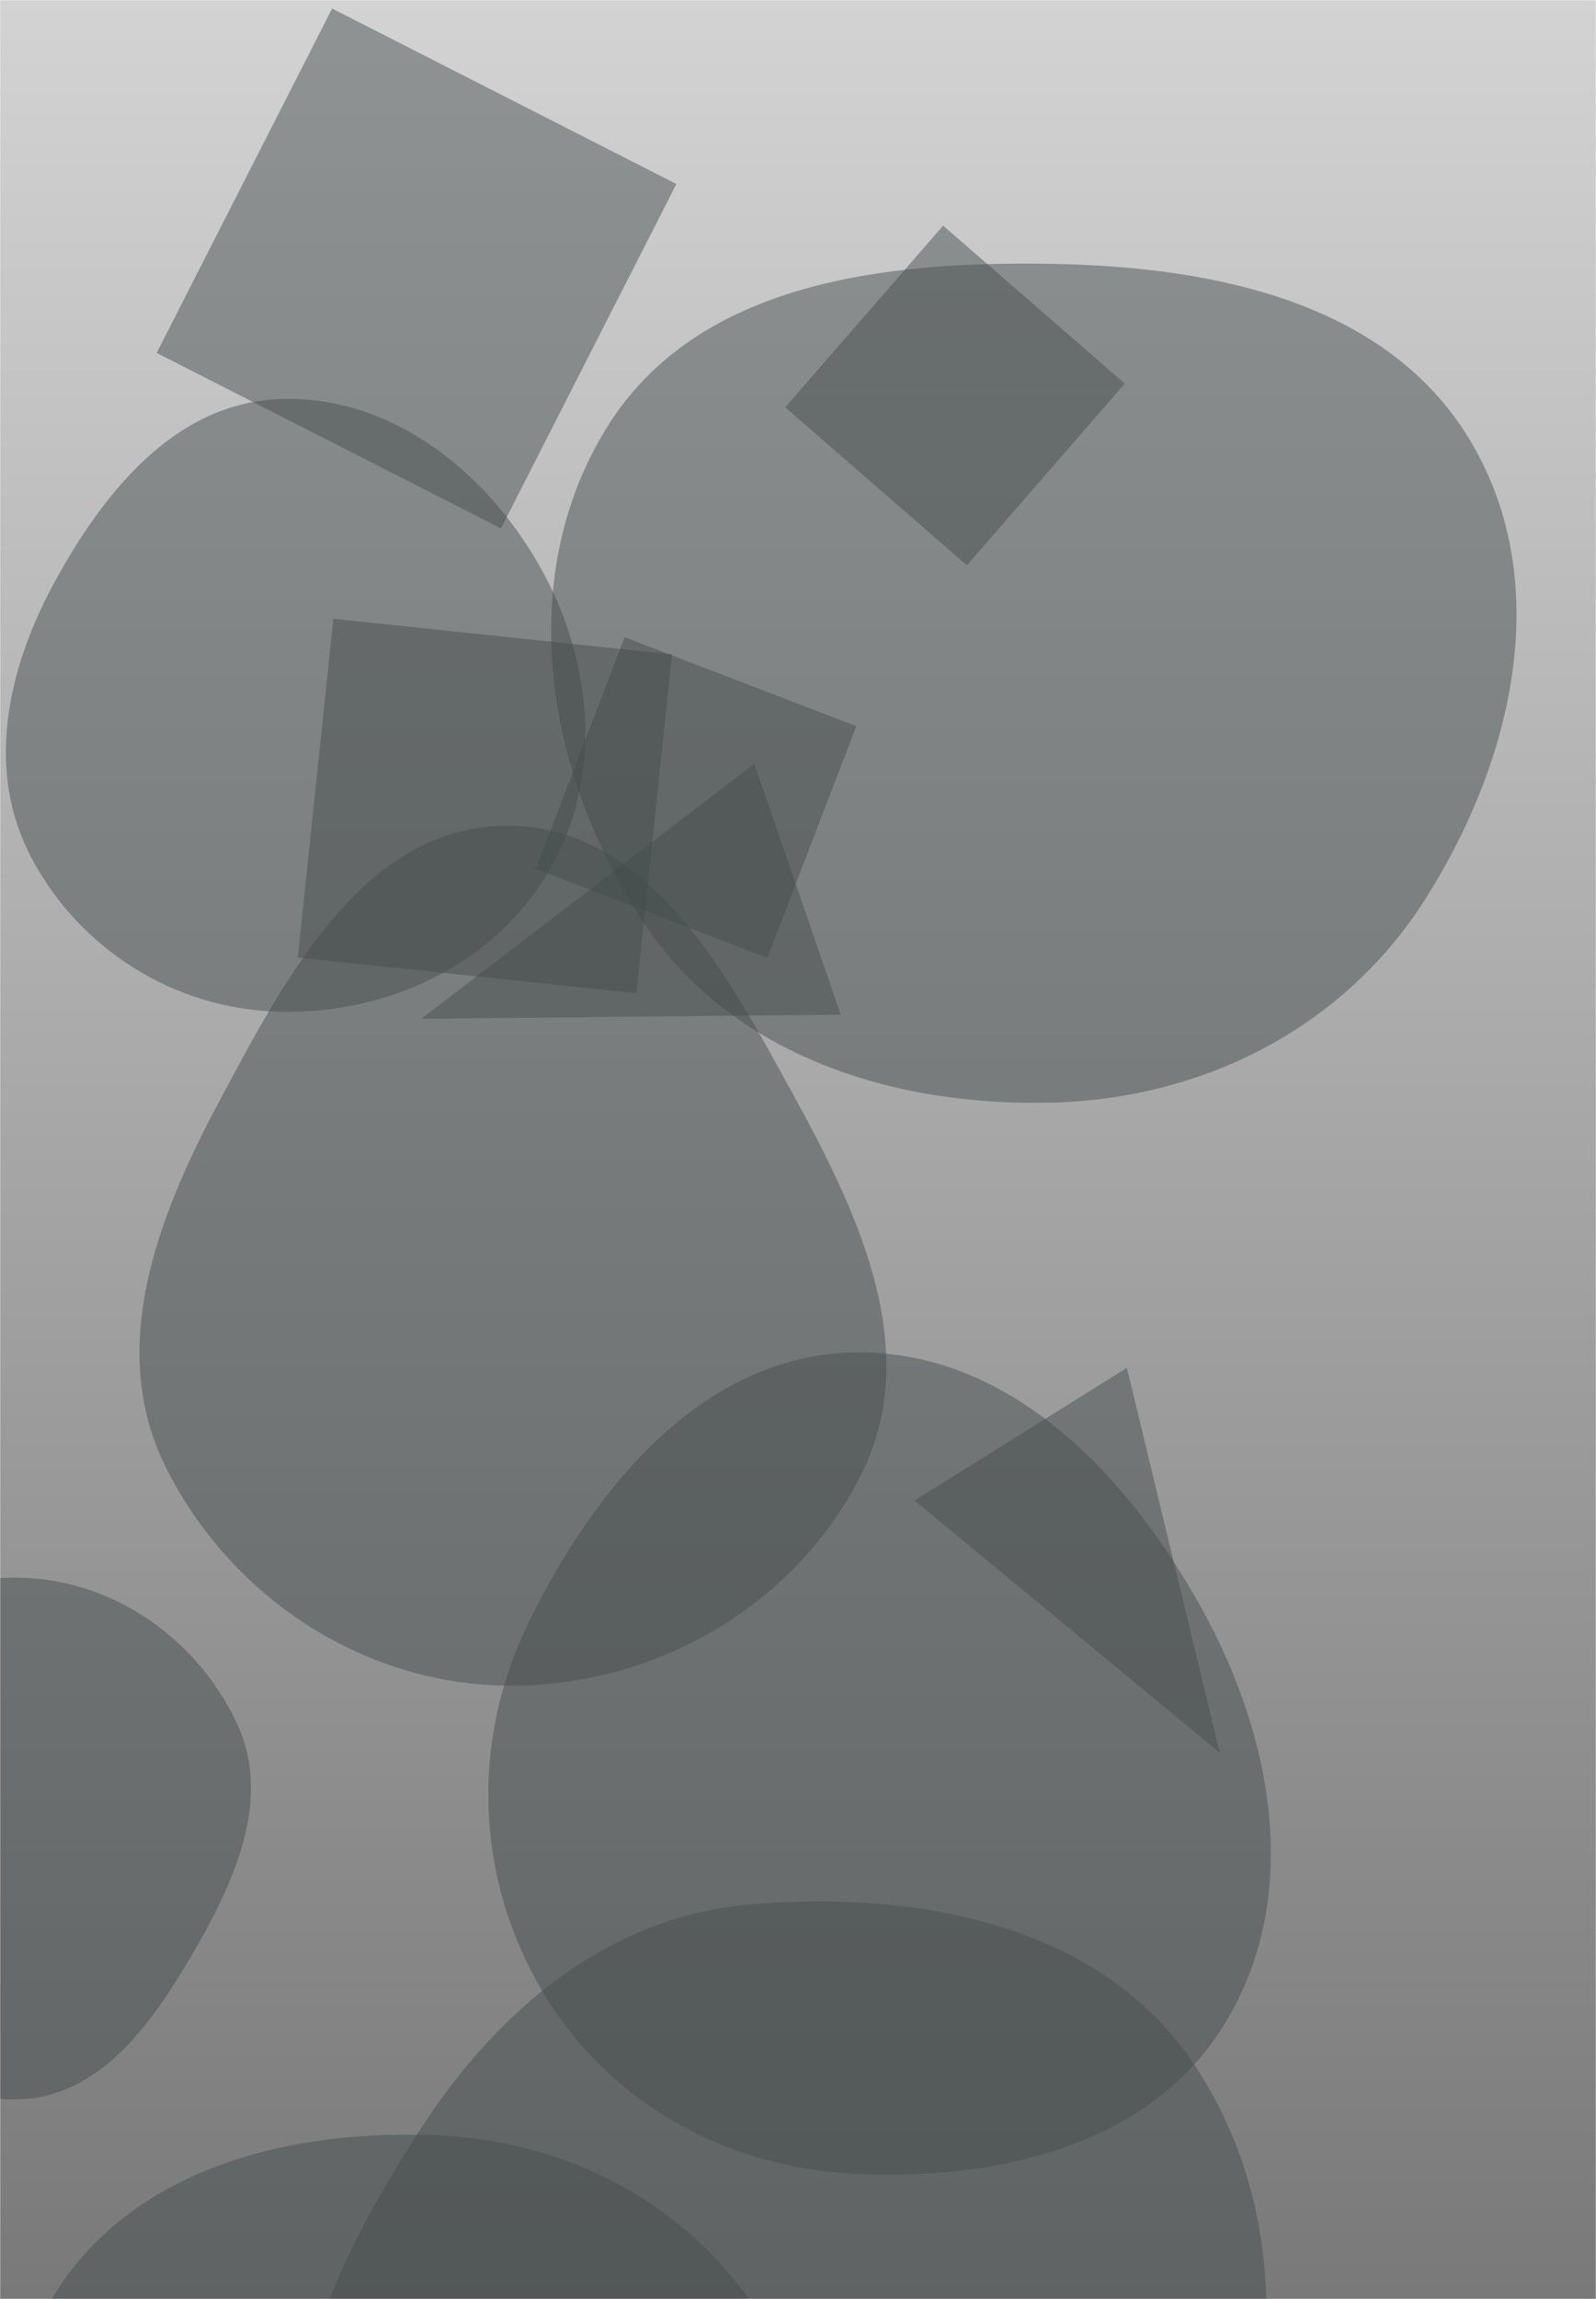 <svg xmlns="http://www.w3.org/2000/svg" version="1.1" xmlns:xlink="http://www.w3.org/1999/xlink" xmlns:svgjs="http://svgjs.dev/svgjs" width="1000" height="1440" preserveAspectRatio="none" viewBox="0 0 1000 1440"><g mask="url(&quot;#SvgjsMask1641&quot;)" fill="none"><rect width="1000" height="1440" x="0" y="0" fill="url(&quot;#SvgjsLinearGradient1642&quot;)"></rect><path d="M174.736,633.691C242.991,635.416,309.847,604.261,344.135,545.218C378.56,485.939,371.587,412.918,337.471,353.461C303.183,293.703,243.575,247.179,174.736,249.991C109.521,252.655,64.549,308.463,33.506,365.877C4.328,419.84,-9.073,482.754,19.542,537.017C50.012,594.798,109.434,632.041,174.736,633.691" fill="rgba(69, 76, 76, 0.47)" class="triangle-float1"></path><path d="M535.071,1361.575C624.236,1365.985,719.96,1344.283,766.912,1268.353C815.818,1189.262,798.287,1089.885,753.448,1008.419C706.68,923.447,632.044,845.232,535.071,847.128C440.3,848.981,372.569,931.49,330.997,1016.677C294.847,1090.755,297.845,1176.287,339.82,1247.227C380.986,1316.8,454.331,1357.581,535.071,1361.575" fill="rgba(69, 76, 76, 0.47)" class="triangle-float3"></path><path d="M317.789,1055.838C410.235,1056.806,498.777,1005.827,539.875,923.013C577.443,847.312,539.93,764.098,499.361,689.962C456.374,611.408,407.336,517.057,317.789,517.175C228.338,517.293,179.165,611.526,137.046,690.44C98.28,763.071,67.116,844.649,103.618,918.444C143.924,999.927,226.887,1054.886,317.789,1055.838" fill="rgba(69, 76, 76, 0.47)" class="triangle-float2"></path><path d="M706.072 856.736L573.04 939.864 764.248 1097.849z" fill="rgba(69, 76, 76, 0.47)" class="triangle-float2"></path><path d="M275.413,1853.575C370.21,1851.471,448.666,1784.703,492.205,1700.47C532.201,1623.09,525.095,1531.721,480.425,1456.941C436.959,1384.177,360.08,1341.472,275.413,1337.554C182.548,1333.257,84.103,1357.58,34.673,1436.314C-17.423,1519.294,-7.677,1625.612,41.287,1710.478C90.277,1795.39,177.406,1855.75,275.413,1853.575" fill="rgba(69, 76, 76, 0.47)" class="triangle-float3"></path><path d="M526.755 635.533L472.639 478.369 263.952 638.124z" fill="rgba(69, 76, 76, 0.47)" class="triangle-float3"></path><path d="M704.748 240.259L590.935 141.323 491.998 255.136 605.811 354.073z" fill="rgba(69, 76, 76, 0.47)" class="triangle-float2"></path><path d="M421.075 409.886L208.873 387.583 186.569 599.784 398.771 622.088z" fill="rgba(69, 76, 76, 0.47)" class="triangle-float3"></path><path d="M12.053,1314.955C63.66,1313.151,96.299,1265.992,122.124,1221.275C147.957,1176.544,170.335,1125.785,148.278,1079.076C123.295,1026.172,70.551,989.181,12.053,988.189C-48.028,987.17,-104.902,1020.895,-132.415,1074.317C-158.008,1124.012,-140.98,1181.543,-112.208,1229.468C-84.472,1275.667,-41.799,1316.838,12.053,1314.955" fill="rgba(69, 76, 76, 0.47)" class="triangle-float2"></path><path d="M660.41,690.581C755.161,687.813,842.35,643.159,893.099,563.097C947.985,476.51,973.935,366.114,922.174,277.624C870.792,189.781,762.158,167.253,660.41,165.293C554.033,163.244,436.954,176.959,380.577,267.192C321.698,361.43,341.649,484.714,402.919,577.416C458.325,661.246,559.968,693.515,660.41,690.581" fill="rgba(69, 76, 76, 0.47)" class="triangle-float2"></path><path d="M470.582,1784.361C586.622,1785.493,690.629,1716.262,747.982,1615.379C804.657,1515.689,812.054,1390.271,749.126,1294.405C690.997,1205.849,576.144,1183.959,470.582,1192.781C380.829,1200.282,311.174,1259.306,262.479,1335.073C208.11,1419.668,160.135,1518.811,202.399,1610.058C250.426,1713.746,356.316,1783.247,470.582,1784.361" fill="rgba(69, 76, 76, 0.47)" class="triangle-float1"></path><path d="M391.395 399.135L335.688 544.256 480.809 599.963 536.515 454.842z" fill="rgba(69, 76, 76, 0.47)" class="triangle-float1"></path><path d="M423.8 115.253L208.078 5.337 98.162 221.059 313.884 330.975z" fill="rgba(69, 76, 76, 0.47)" class="triangle-float2"></path></g><defs><mask id="SvgjsMask1641"><rect width="1000" height="1440" fill="#ffffff"></rect></mask><linearGradient x1="50%" y1="100%" x2="50%" y2="0%" gradientUnits="userSpaceOnUse" id="SvgjsLinearGradient1642"><stop stop-color="rgba(121, 121, 121, 1)" offset="0"></stop><stop stop-color="rgba(211, 211, 211, 1)" offset="1"></stop></linearGradient><style>
                @keyframes float1 {
                    0%{transform: translate(0, 0)}
                    50%{transform: translate(-10px, 0)}
                    100%{transform: translate(0, 0)}
                }

                .triangle-float1 {
                    animation: float1 5s infinite;
                }

                @keyframes float2 {
                    0%{transform: translate(0, 0)}
                    50%{transform: translate(-5px, -5px)}
                    100%{transform: translate(0, 0)}
                }

                .triangle-float2 {
                    animation: float2 4s infinite;
                }

                @keyframes float3 {
                    0%{transform: translate(0, 0)}
                    50%{transform: translate(0, -10px)}
                    100%{transform: translate(0, 0)}
                }

                .triangle-float3 {
                    animation: float3 6s infinite;
                }
            </style></defs></svg>